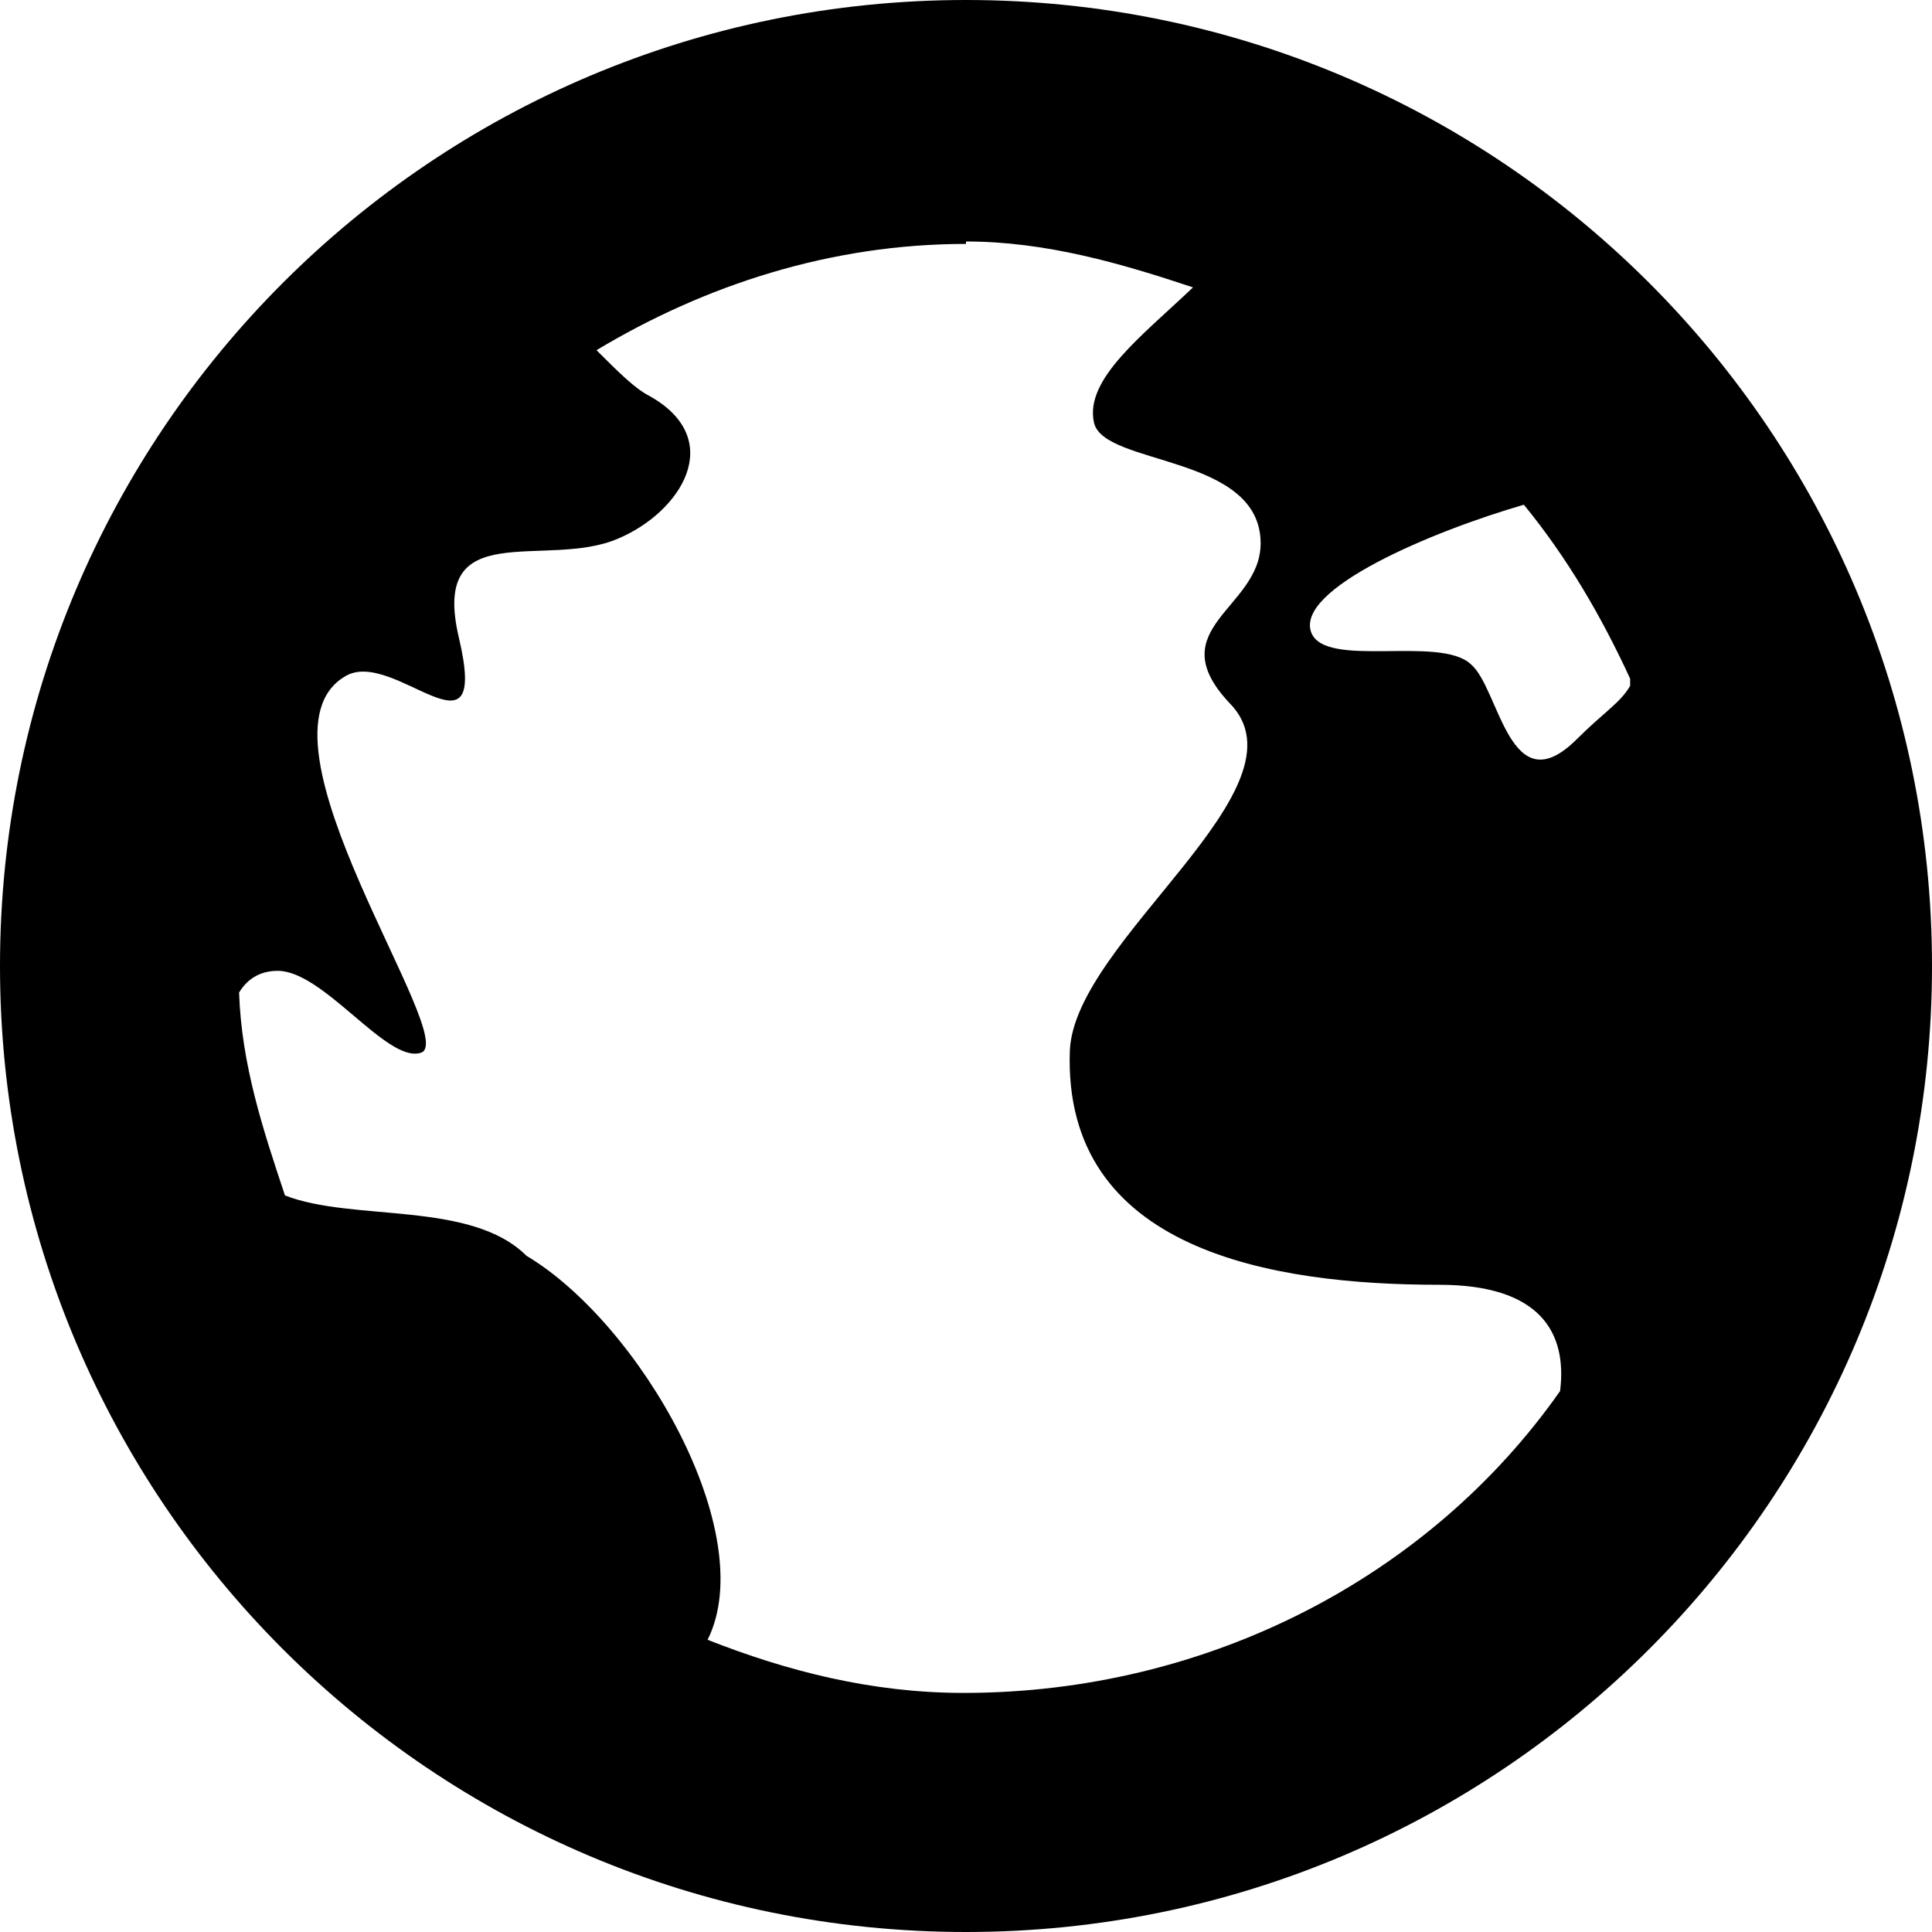 <svg xmlns="http://www.w3.org/2000/svg" width="8" height="8" viewBox="0 0 8 8">
  <path d="M4 0c -2.21 0 -4 1.79 -4 4s1.79 4 4 4 4 -1.79 4 -4 -1.79 -4 -4 -4zm0 1c.33 0 .64.09.94.19 -.21.2 -.45.38 -.41.56.04.18.69.13.69.5 0 .27 -.42.35 -.13.66.35.35 -.64.98 -.66 1.44 -.03.83.84.97 1.53.97.42 0 .53.2.5.44 -.54.77 -1.46 1.25 -2.47 1.25 -.38 0 -.73 -.09 -1.06 -.22.22 -.44 -.28 -1.31 -.75 -1.59 -.23 -.23 -.72 -.14 -1 -.25 -.09 -.27 -.18 -.54 -.19 -.84.03 -.05.08 -.09.16 -.09.19 0 .45.38.59.34.18 -.04 -.74 -1.31 -.31 -1.56.2 -.12.6.39.47 -.16 -.12 -.51.36 -.28.66 -.41.26 -.11.45 -.41.13 -.59 -.06 -.03 -.13 -.1 -.22 -.19.45 -.27.97 -.44 1.53 -.44zm2.31 1.09c.18.22.32.46.44.72 0 .01 0 .02 0 .03 -.04.07 -.11.11 -.22.22 -.28.28 -.32 -.21 -.44 -.31 -.13 -.12 -.6.02 -.66 -.13 -.07 -.18.5 -.42.88 -.53z"
  />
</svg>